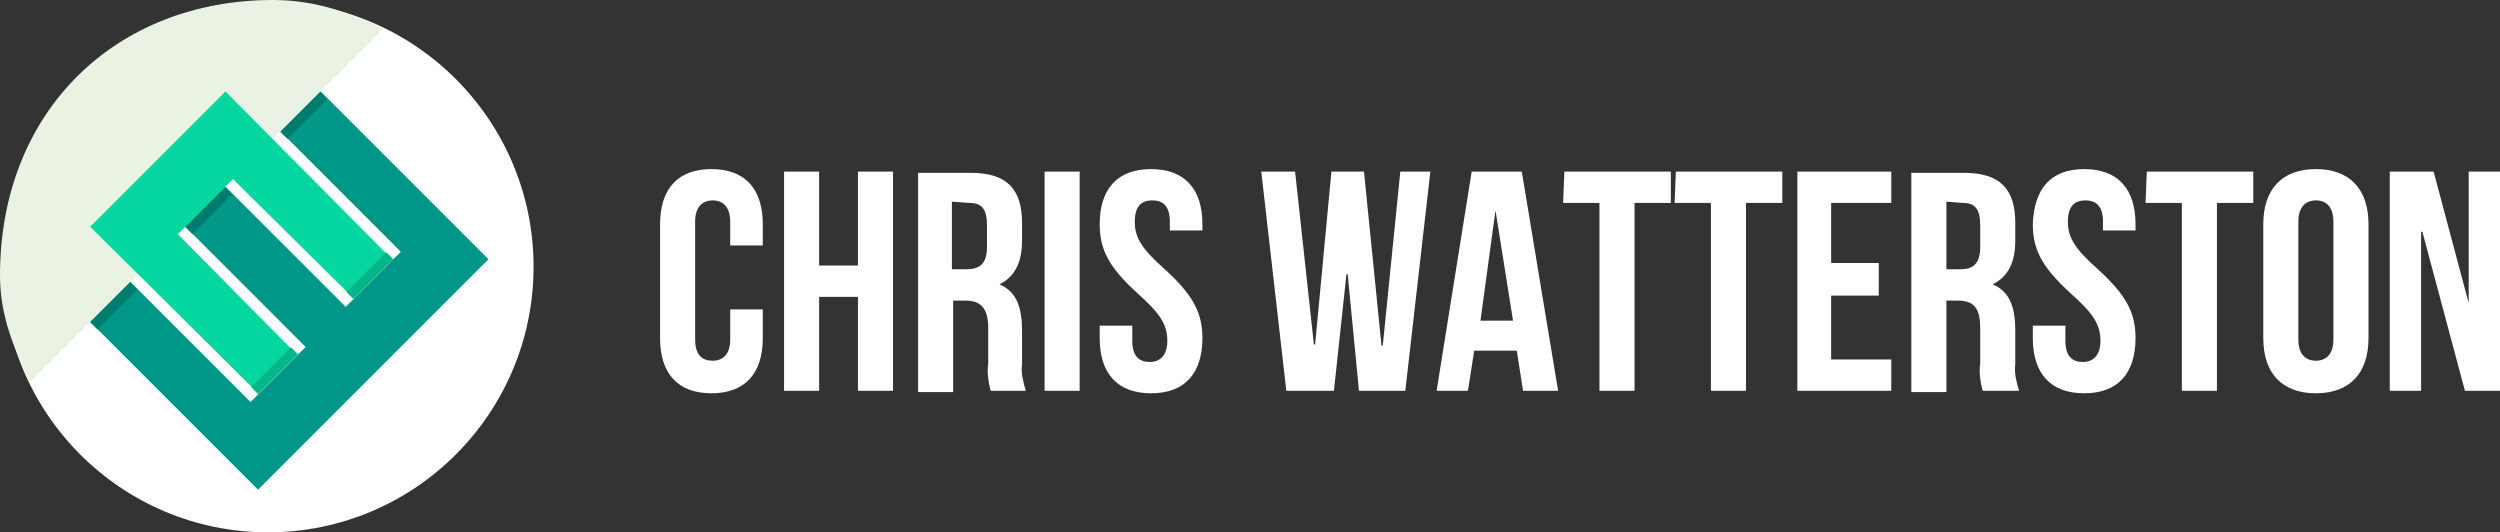 <?xml version="1.0" encoding="utf-8"?>
<!-- Generator: Adobe Illustrator 21.1.0, SVG Export Plug-In . SVG Version: 6.00 Build 0)  -->
<svg version="1.1" id="Logo" xmlns="http://www.w3.org/2000/svg" xmlns:xlink="http://www.w3.org/1999/xlink" x="0px" y="0px"
	 viewBox="0 0 199.6 42.5" style="enable-background:new 0 0 199.6 42.5;" xml:space="preserve">
<rect x="0" y="0" width="199.6" height="42.5" fill="#333333" stroke="none"/>
<style type="text/css">
	.st0{fill:#FFFFFF;}
	.st1{fill-rule:evenodd;clip-rule:evenodd;fill:#EAF2E3;}
	.st2{fill:#06D6A0;}
	.st3{fill:#009788;}
	.st4{fill:#007C6D;}
	.st5{fill:#04B784;}
</style>
<circle class="st0" cx="21.4" cy="21.3" r="21.2"/>
<path id="Chris_Watterston" class="st0" d="M58.3,24.6v2.5c0,1.2-0.6,1.7-1.4,1.7s-1.4-0.4-1.4-1.7v-9.4c0-1.2,0.6-1.7,1.4-1.7
	s1.4,0.5,1.4,1.7v1.9h2.6v-1.7c0-2.8-1.4-4.4-4.1-4.4s-4.1,1.6-4.1,4.4V27c0,2.8,1.4,4.4,4.1,4.4s4.1-1.6,4.1-4.4v-2.3H58.3z
	 M65.4,23.7h3.1v7.5h2.8V13.7h-2.8v7.5h-3.1v-7.5h-2.8v17.5h2.8C65.4,31.2,65.4,23.7,65.4,23.7z M81.9,31.2
	c-0.2-0.7-0.4-1.4-0.3-2.1v-2.7c0-1.8-0.4-3.1-1.8-3.7v0c1.2-0.6,1.8-1.7,1.8-3.5v-1.4c0-2.7-1.2-4-4.1-4h-4.2v17.5h2.8V24h1
	c1.2,0,1.8,0.6,1.8,2.2V29c-0.1,0.7,0,1.5,0.2,2.2L81.9,31.2L81.9,31.2z M77.4,16.2c1,0,1.4,0.5,1.4,1.8v1.7c0,1.4-0.6,1.8-1.7,1.8
	h-1.1v-5.4L77.4,16.2L77.4,16.2z M83.4,31.2h2.8V13.7h-2.8V31.2z M87.8,17.9c0,2,0.7,3.4,3,5.5c1.8,1.6,2.4,2.5,2.4,3.8
	c0,1.2-0.6,1.7-1.4,1.7s-1.4-0.4-1.4-1.7v-1.2h-2.6V27c0,2.8,1.4,4.4,4.1,4.4s4.1-1.6,4.1-4.4c0-2-0.7-3.4-3-5.5
	c-1.8-1.6-2.4-2.5-2.4-3.8c0-1.2,0.5-1.7,1.4-1.7s1.4,0.5,1.4,1.7v0.7h2.6v-0.5c0-2.8-1.4-4.4-4.1-4.4S87.8,15.1,87.8,17.9
	L87.8,17.9z M108.5,31.2h3.7l2-17.5h-2.4l-1.4,13.9h-0.1l-1.4-13.9h-2.6l-1.3,13.8h-0.1l-1.5-13.8h-2.7l2,17.5h3.8l1-9.3h0.1
	L108.5,31.2z M121.5,13.7h-4l-2.8,17.5h2.5l0.5-3.2h3.4l0.5,3.2h2.8L121.5,13.7z M119.4,16.8L119.4,16.8l1.4,8.8h-2.6L119.4,16.8z
	 M124.8,16.2h2.9v15h2.8v-15h2.9v-2.5h-8.5L124.8,16.2L124.8,16.2z M133.7,16.2h2.9v15h2.8v-15h2.9v-2.5h-8.5L133.7,16.2L133.7,16.2
	z M146.2,16.2h4.8v-2.5h-7.5v17.5h7.5v-2.5h-4.8v-5.1h3.8V21h-3.8L146.2,16.2L146.2,16.2z M161.2,31.2c-0.2-0.7-0.4-1.4-0.3-2.1
	v-2.7c0-1.8-0.4-3.1-1.8-3.7v0c1.2-0.6,1.8-1.7,1.8-3.5v-1.4c0-2.7-1.2-4-4.1-4h-4.2v17.5h2.8V24h0.9c1.3,0,1.8,0.6,1.8,2.2V29
	c-0.1,0.7,0,1.5,0.2,2.2L161.2,31.2L161.2,31.2z M156.7,16.2c1,0,1.4,0.5,1.4,1.8v1.7c0,1.4-0.6,1.8-1.6,1.8h-1.1v-5.4L156.7,16.2
	L156.7,16.2z M162.3,17.9c0,2,0.7,3.4,3,5.5c1.8,1.6,2.4,2.5,2.4,3.8c0,1.2-0.6,1.7-1.4,1.7s-1.4-0.4-1.4-1.7v-1.2h-2.6V27
	c0,2.8,1.4,4.4,4.1,4.4s4.1-1.6,4.1-4.4c0-2-0.7-3.4-3-5.5c-1.8-1.6-2.4-2.5-2.4-3.8c0-1.2,0.5-1.7,1.4-1.7s1.4,0.5,1.4,1.7v0.7h2.6
	v-0.5c0-2.8-1.4-4.4-4.1-4.4S162.4,15.1,162.3,17.9L162.3,17.9z M171.3,16.2h2.9v15h2.8v-15h2.9v-2.5h-8.5L171.3,16.2L171.3,16.2z
	 M183.5,17.7c0-1.2,0.6-1.7,1.4-1.7s1.4,0.5,1.4,1.7v9.4c0,1.2-0.6,1.7-1.4,1.7s-1.4-0.5-1.4-1.7V17.7z M180.7,27
	c0,2.8,1.5,4.4,4.2,4.4s4.2-1.6,4.2-4.4v-9.1c0-2.8-1.5-4.4-4.2-4.4s-4.2,1.6-4.2,4.4V27z M196.8,31.2h2.8V13.7h-2.5v10.5h0
	l-2.8-10.5h-3.5v17.5h2.5V18.5h0.1L196.8,31.2z"/>
<g id="_x32_017">
	<path id="Half_2_" class="st1" d="M21.8,0c3.2,0,5.9,0.9,8.8,2.3c-4.2,4.2-7.1,7.1-10.1,10.1c-2.1-2.1-5.5,0-6.9,1.4
		c-1.2,1.2-4,3.7-1.1,6.6c-2.9,2.9-5.8,5.8-10.1,10.1C1.1,27.8,0,25.2,0,22C0,8.8,9.3,0,21.8,0z"/>
	<polygon id="C_2_" class="st2" points="30.8,20.2 27.7,23.3 18.6,14.3 14.2,18.7 23.2,27.8 20.1,30.9 7.2,18.1 18,7.3 	"/>
	<polygon id="W_2_" class="st3" points="7.2,25.7 10.4,22.5 20,32.1 24.4,27.7 14.8,18.1 18,14.9 27.6,24.5 32,20.1 22.4,10.5 
		25.6,7.3 39,20.7 31.4,28.3 20.6,39.1 	"/>
	
		<rect id="Shadow_9_" x="14.4" y="16.4" transform="matrix(0.707 -0.707 0.707 0.707 -6.983 16.705)" class="st4" width="4.5" height="0.8"/>
	
		<rect id="Shadow_8_" x="22" y="8.8" transform="matrix(0.707 -0.707 0.707 0.707 0.61 19.849)" class="st4" width="4.5" height="0.8"/>
	
		<rect id="Shadow_7_" x="6.8" y="24" transform="matrix(0.707 -0.707 0.707 0.707 -14.564 13.565)" class="st4" width="4.5" height="0.8"/>
	
		<rect id="Shadow_6_" x="19.7" y="29.2" transform="matrix(0.707 -0.707 0.707 0.707 -14.53 24.185)" class="st5" width="4.5" height="0.8"/>
	
		<rect id="Shadow_5_" x="27.3" y="21.6" transform="matrix(0.707 -0.707 0.707 0.707 -6.925 27.336)" class="st5" width="4.5" height="0.8"/>
</g>
</svg>
